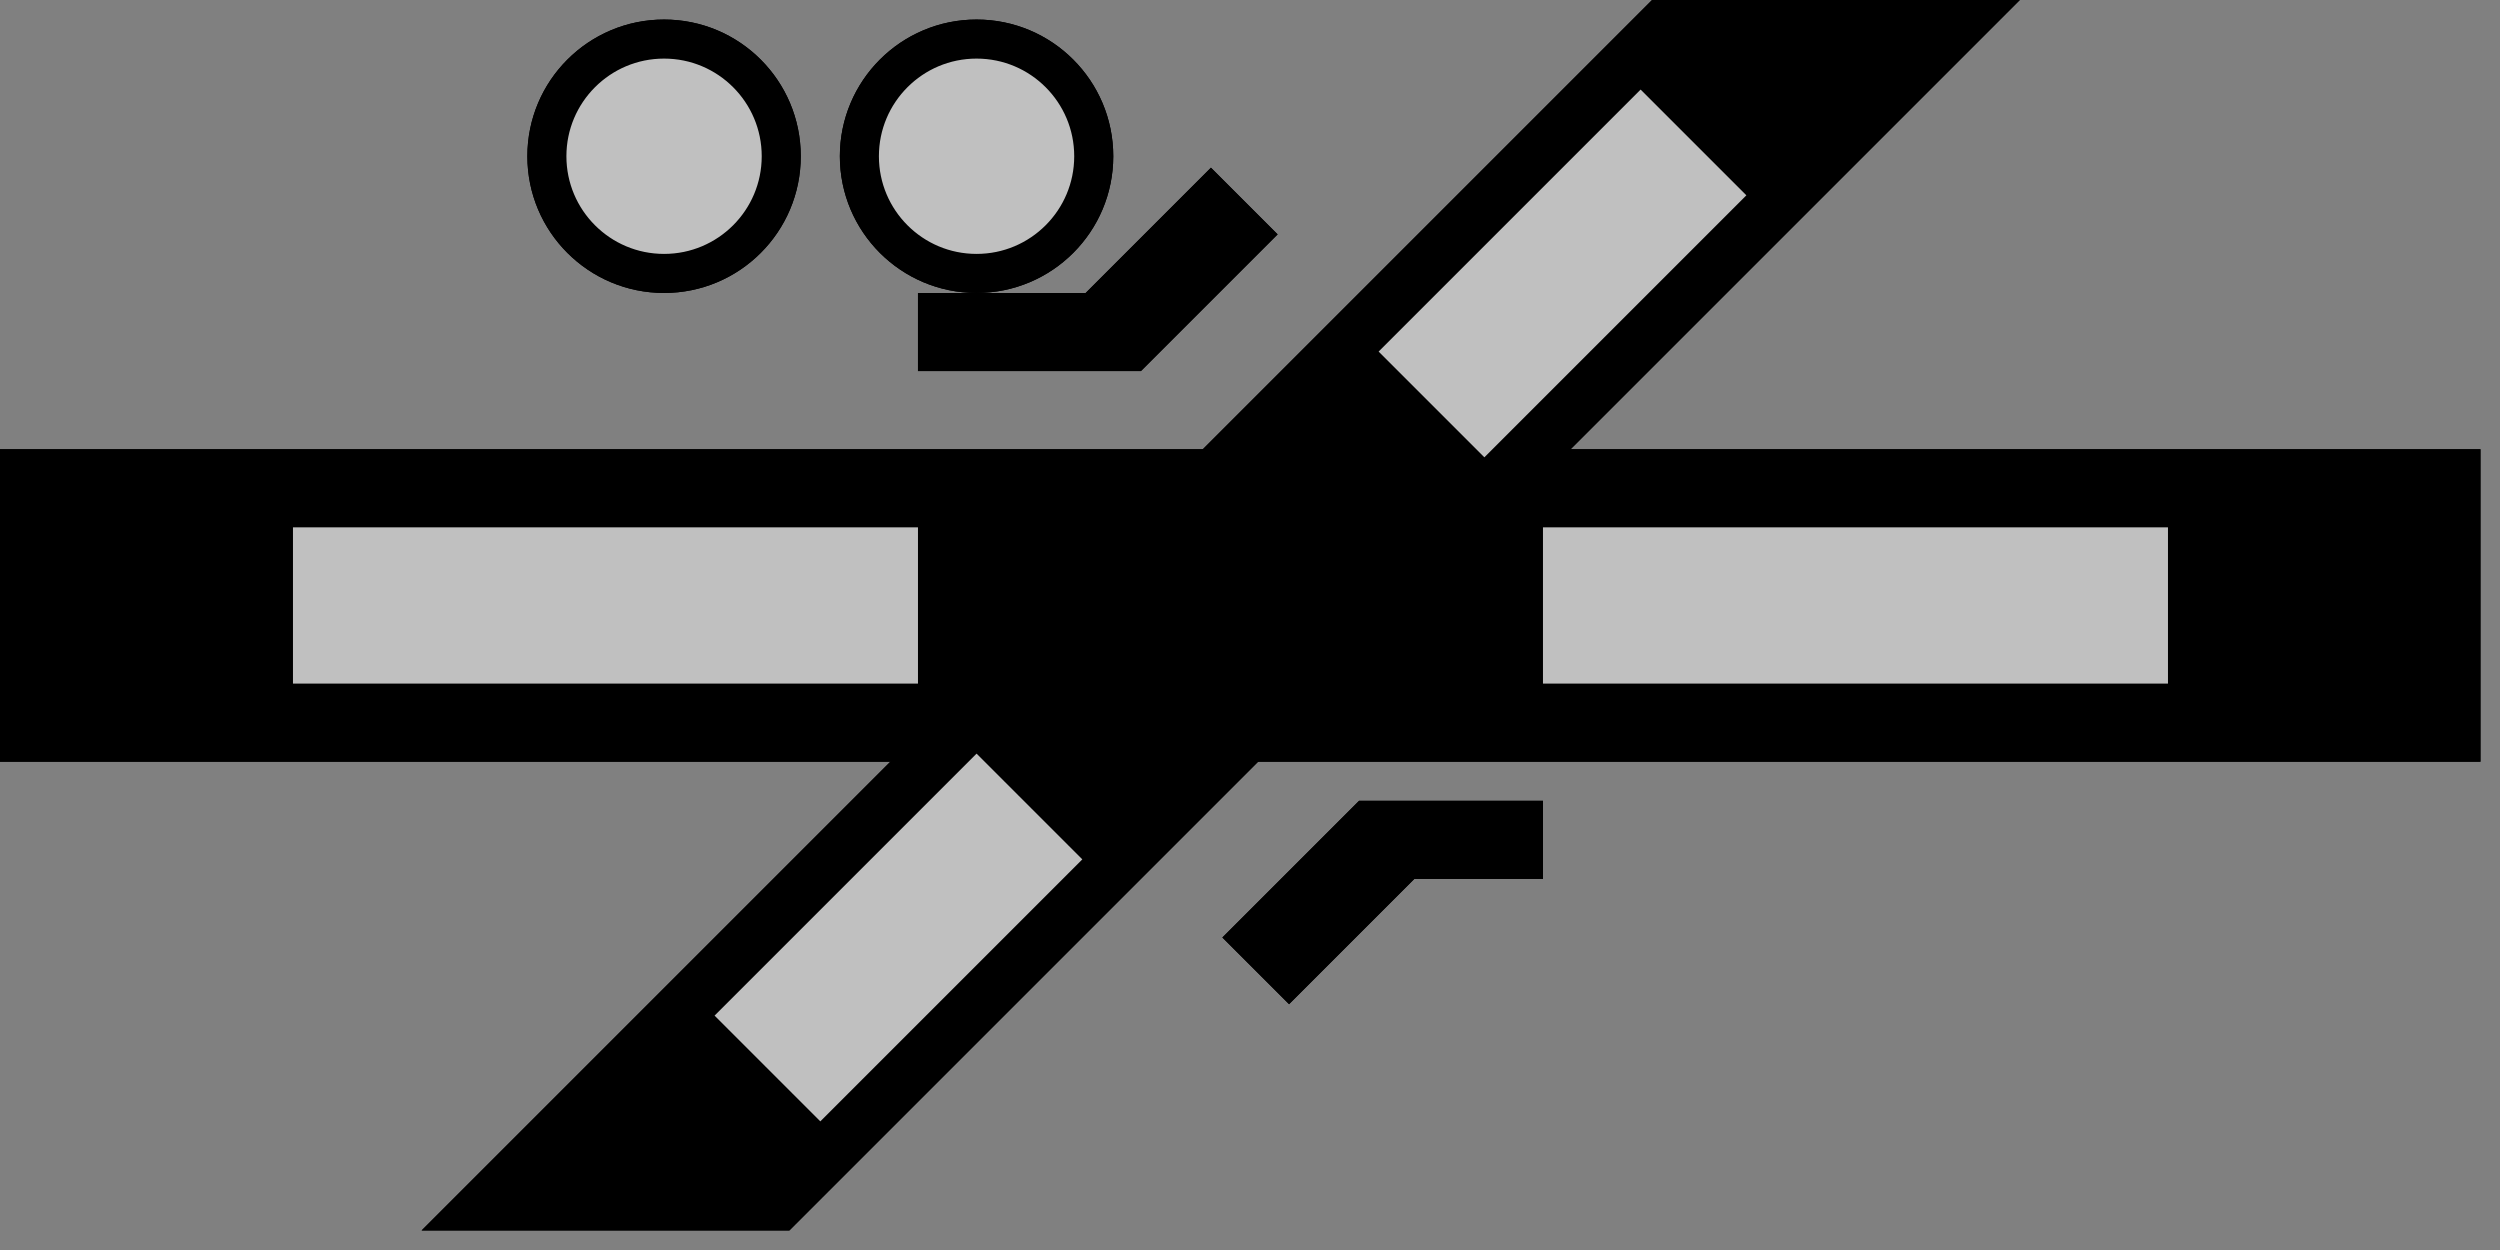 <svg width="64" height="32">
  <rect width="100%" height="100%" fill="#808080" stroke="none"/>
  <g>
    <!-- Gerade --> 
    <path stroke="rgb(0,0,0)" fill="rgb(0,0,0)" d="M 0,12 L 63,12 L 63,19 L 0,19 z " />
    <!-- Ausleuchtung gerade links gelb -->
    <path stroke="rgb(255,255,0)" fill="rgb(255,255,0)" d="M 8,14 L 23,14 L 23,17 L 8,17 z " />
    <!-- Ausleuchtung gerade rechts grau -->
    <path stroke="rgb(192,192,192)" fill="rgb(192,192,192)" d="M 40,14 L 55,14 L 55,17 L 40,17 z " />
    <!-- Diagonale links unten rechts oben -->  
    <path stroke="rgb(0,0,0)" fill="rgb(0,0,0)" d="M 43,0 L 51,0 L 20,31 L 12,31 z " />
    <!-- Ausleuchtung rechts oben gelb -->
    <path stroke="rgb(255,255,0)" fill="rgb(255,255,0)" d="M 42,3 L 44,5 L 38,11 L 36,9 z " />
    <!-- Ausleuchtung links unten grau -->
    <path stroke="rgb(192,192,192)" fill="rgb(192,192,192)" d="M 25,20 L 27,22 L 21,28 L 19,26 z " />
    <!-- Winkel -->
    <path stroke="rgb(0,0,0)" fill="rgb(0,0,0)" d="M 24,9 L 29,9 L 32,6 L 31,5 L 28,8 L 24,8 z " />
    <path stroke="rgb(0,0,0)" fill="rgb(0,0,0)" d="M 32,24 L 35,21 L 39,21 L 39,22 L 36,22 L 33,25  z " />
    <!-- Marker grau -->
    <circle cx="17" cy="4" r="3" fill="rgb(192,192,192)" stroke="rgb(0,0,0)"/>
    <circle cx="25" cy="4" r="3" fill="rgb(192,192,192)" stroke="rgb(0,0,0)"/>
  </g>
  <g>
    <!-- Gerade --> 
    <path stroke="rgb(0,0,0)" fill="rgb(0,0,0)" d="M 0,12 L 63,12 L 63,19 L 0,19 z " />
    <!-- Ausleuchtung gerade links gelb -->
    <path stroke="rgb(192,192,192)" fill="rgb(192,192,192)" d="M 8,14 L 23,14 L 23,17 L 8,17 z " />
    <!-- Ausleuchtung gerade rechts grau -->
    <path stroke="rgb(192,192,192)" fill="rgb(192,192,192)" d="M 40,14 L 55,14 L 55,17 L 40,17 z " />
    <!-- Diagonale links unten rechts oben -->  
    <path stroke="rgb(0,0,0)" fill="rgb(0,0,0)" d="M 43,0 L 51,0 L 20,31 L 12,31 z " />
    <!-- Ausleuchtung rechts oben gelb -->
    <path stroke="rgb(192,192,192)" fill="rgb(192,192,192)" d="M 42,3 L 44,5 L 38,11 L 36,9 z " />
    <!-- Ausleuchtung links unten grau -->
    <path stroke="rgb(192,192,192)" fill="rgb(192,192,192)" d="M 25,20 L 27,22 L 21,28 L 19,26 z " />
    <!-- Winkel -->
    <path stroke="rgb(0,0,0)" fill="rgb(0,0,0)" d="M 24,9 L 29,9 L 32,6 L 31,5 L 28,8 L 24,8 z " />
    <path stroke="rgb(0,0,0)" fill="rgb(0,0,0)" d="M 32,24 L 35,21 L 39,21 L 39,22 L 36,22 L 33,25  z " />
    <!-- Marker grau -->
    <circle cx="17" cy="4" r="3" fill="rgb(192,192,192)" stroke="rgb(0,0,0)"/>
    <circle cx="25" cy="4" r="3" fill="rgb(192,192,192)" stroke="rgb(0,0,0)"/>
  </g>
</svg>
